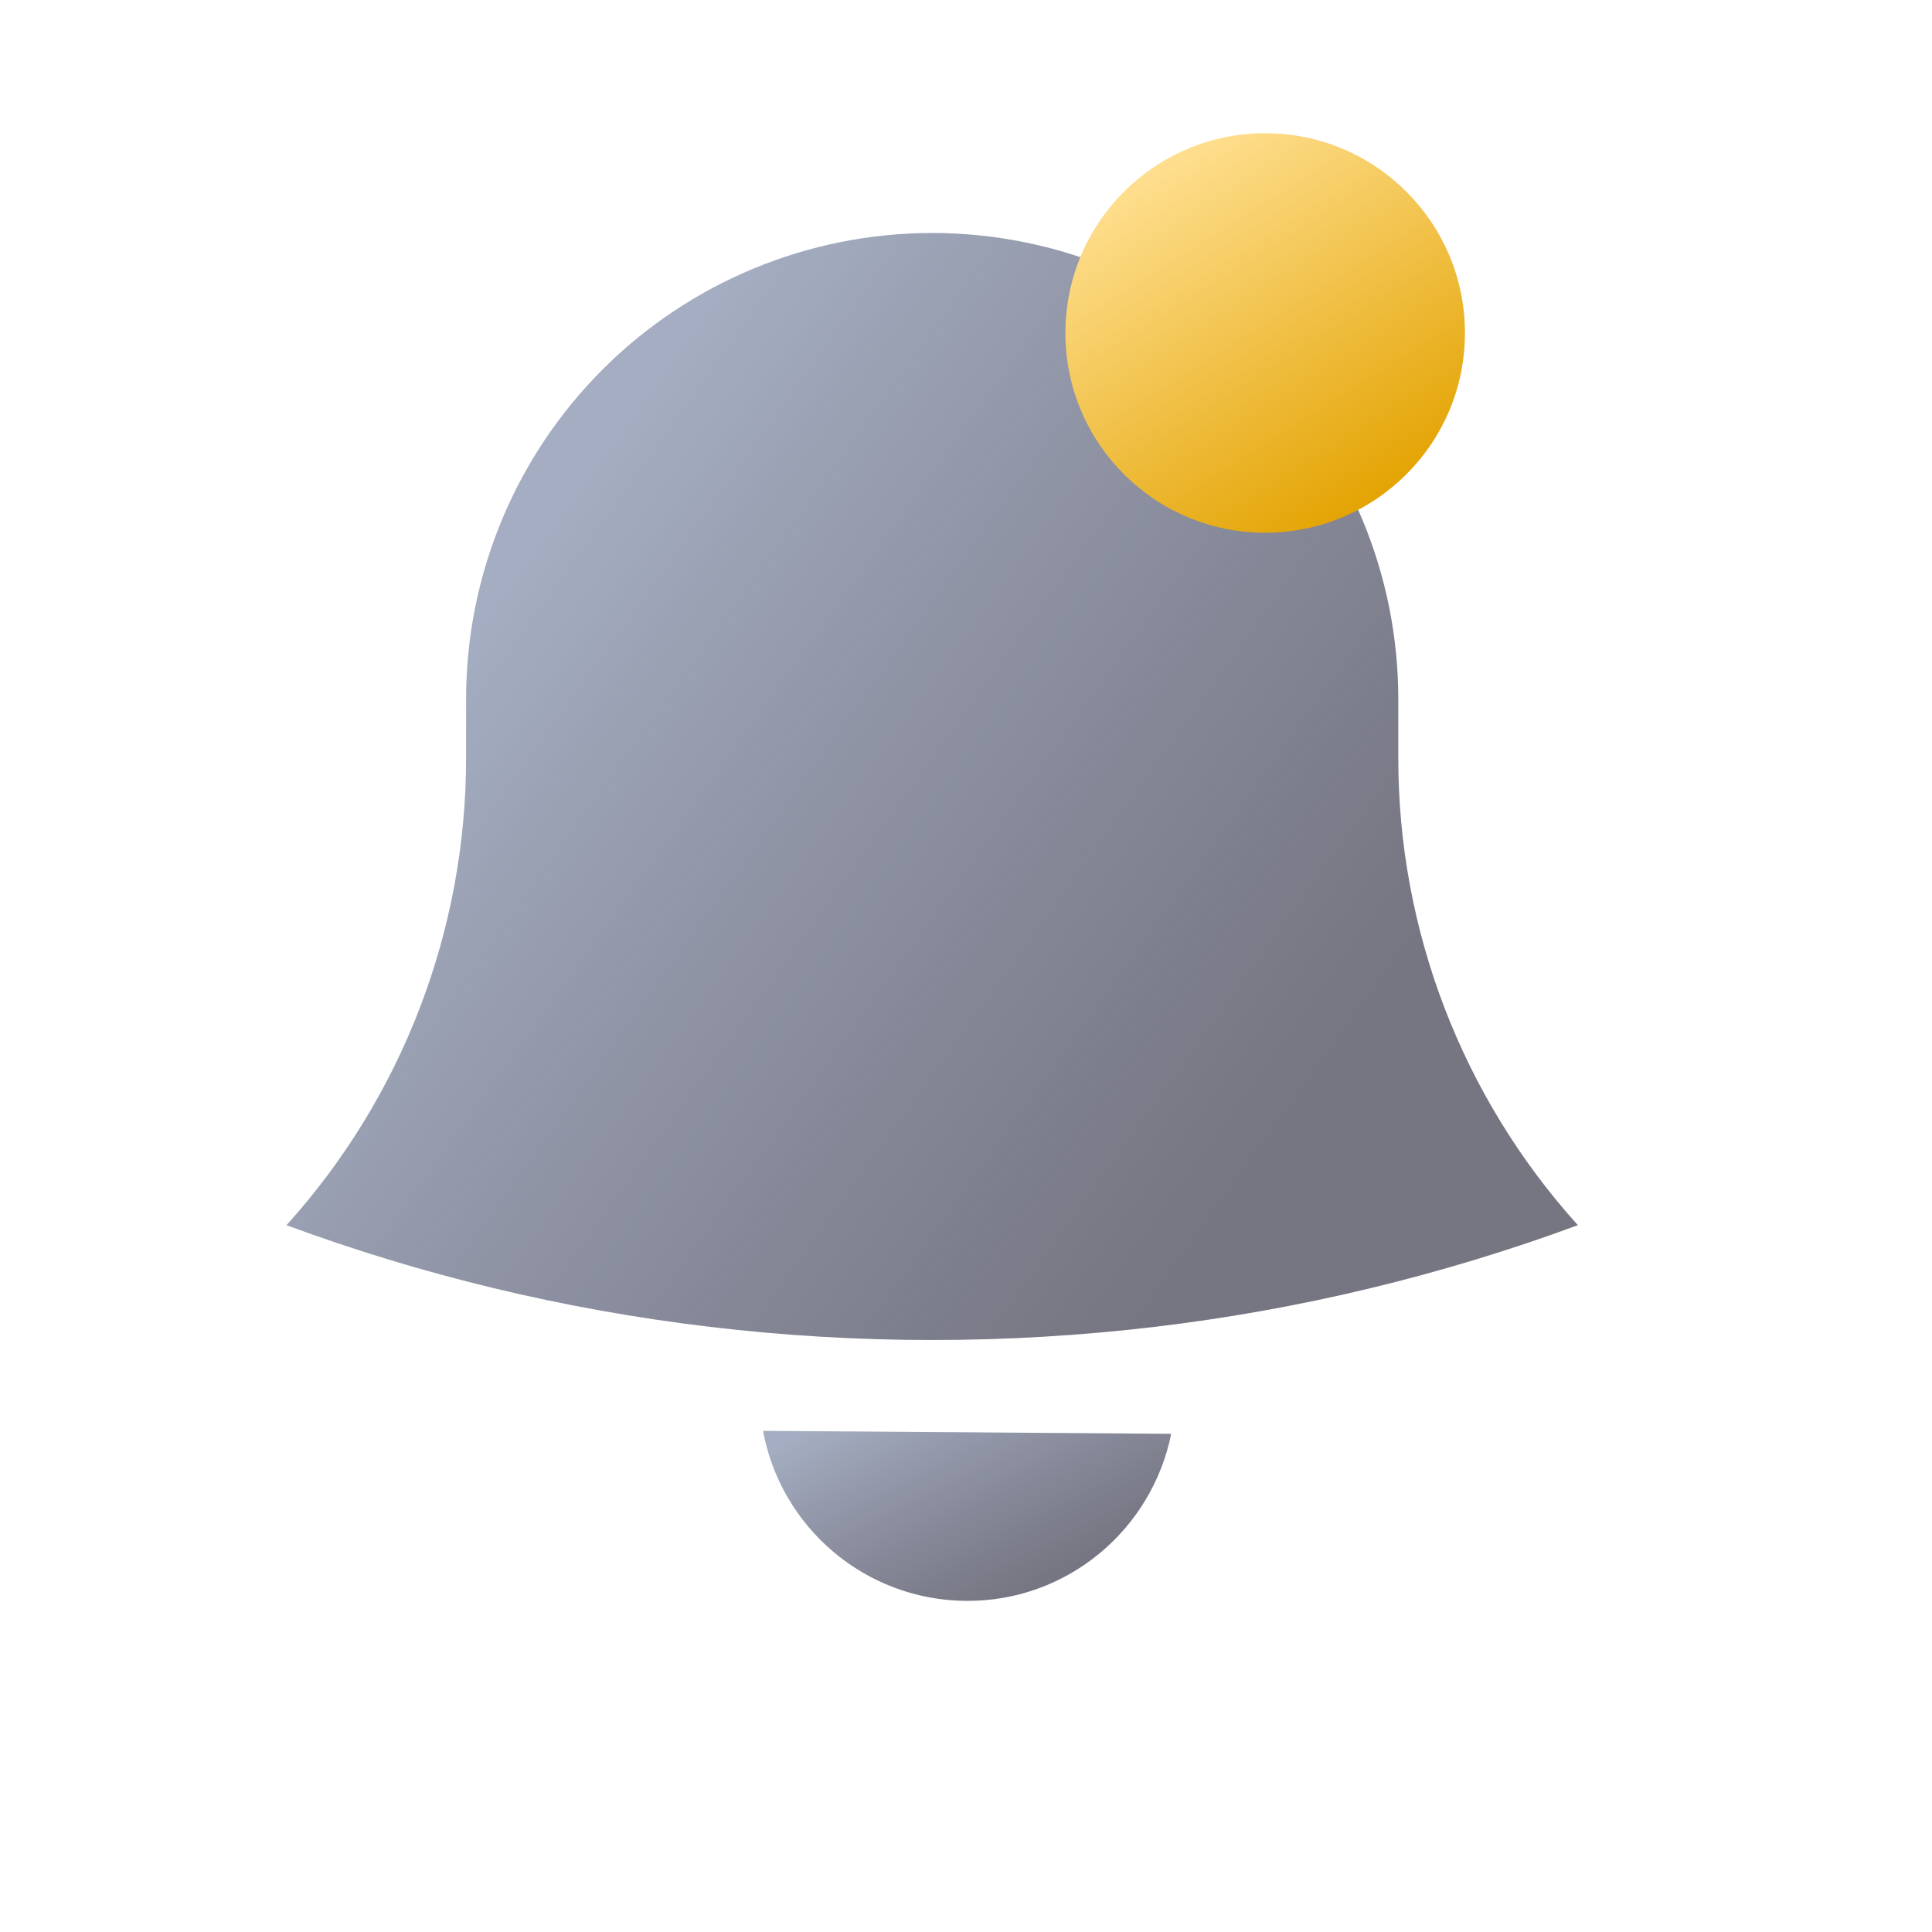 <svg width="20" height="20" viewBox="0 0 20 20" fill="none" xmlns="http://www.w3.org/2000/svg">
<path d="M11.948 13.736C13.446 13.559 14.918 13.205 16.334 12.683C15.135 11.355 14.472 9.629 14.475 7.84V7.277V7.237C14.475 5.957 13.967 4.73 13.062 3.825C12.157 2.92 10.93 2.412 9.65 2.412C8.37 2.412 7.143 2.92 6.238 3.825C5.333 4.73 4.825 5.957 4.825 7.237V7.84C4.827 9.629 4.165 11.355 2.966 12.683C4.359 13.198 5.829 13.555 7.353 13.736M11.948 13.736C10.421 13.917 8.879 13.917 7.353 13.736H11.948Z" fill="url(#paint0_linear_3967_275)"/>
<path d="M11.948 13.736C13.446 13.559 14.918 13.205 16.334 12.683C15.135 11.355 14.472 9.629 14.475 7.84V7.277V7.237C14.475 5.957 13.967 4.73 13.062 3.825C12.157 2.92 10.93 2.412 9.65 2.412C8.37 2.412 7.143 2.92 6.238 3.825C5.333 4.73 4.825 5.957 4.825 7.237V7.84C4.827 9.629 4.165 11.355 2.966 12.683C4.359 13.198 5.829 13.555 7.353 13.736M11.948 13.736C10.421 13.917 8.879 13.917 7.353 13.736H11.948Z" fill="black" fill-opacity="0.1"/>
<path d="M12.124 14.843L7.899 14.812C8.082 15.807 8.95 16.563 9.997 16.572C11.045 16.582 11.924 15.836 12.124 14.843Z" fill="url(#paint1_linear_3967_275)"/>
<path d="M12.124 14.843L7.899 14.812C8.082 15.807 8.95 16.563 9.997 16.572C11.045 16.582 11.924 15.836 12.124 14.843Z" fill="black" fill-opacity="0.1"/>
<circle cx="13.097" cy="3.447" r="2.068" fill="url(#paint2_linear_3967_275)"/>
<defs>
<linearGradient id="paint0_linear_3967_275" x1="6.255" y1="4.667" x2="14.317" y2="10.469" gradientUnits="userSpaceOnUse">
<stop stop-color="#B6C0D6"/>
<stop offset="1" stop-color="#6B6A7B" stop-opacity="0.84"/>
</linearGradient>
<linearGradient id="paint1_linear_3967_275" x1="9.03" y1="14.481" x2="10.181" y2="16.719" gradientUnits="userSpaceOnUse">
<stop stop-color="#B6C0D6"/>
<stop offset="1" stop-color="#6B6A7B" stop-opacity="0.84"/>
</linearGradient>
<linearGradient id="paint2_linear_3967_275" x1="11.755" y1="1.766" x2="14.023" y2="5.342" gradientUnits="userSpaceOnUse">
<stop stop-color="#FFE092"/>
<stop offset="1" stop-color="#E3A302"/>
</linearGradient>
</defs>
</svg>
